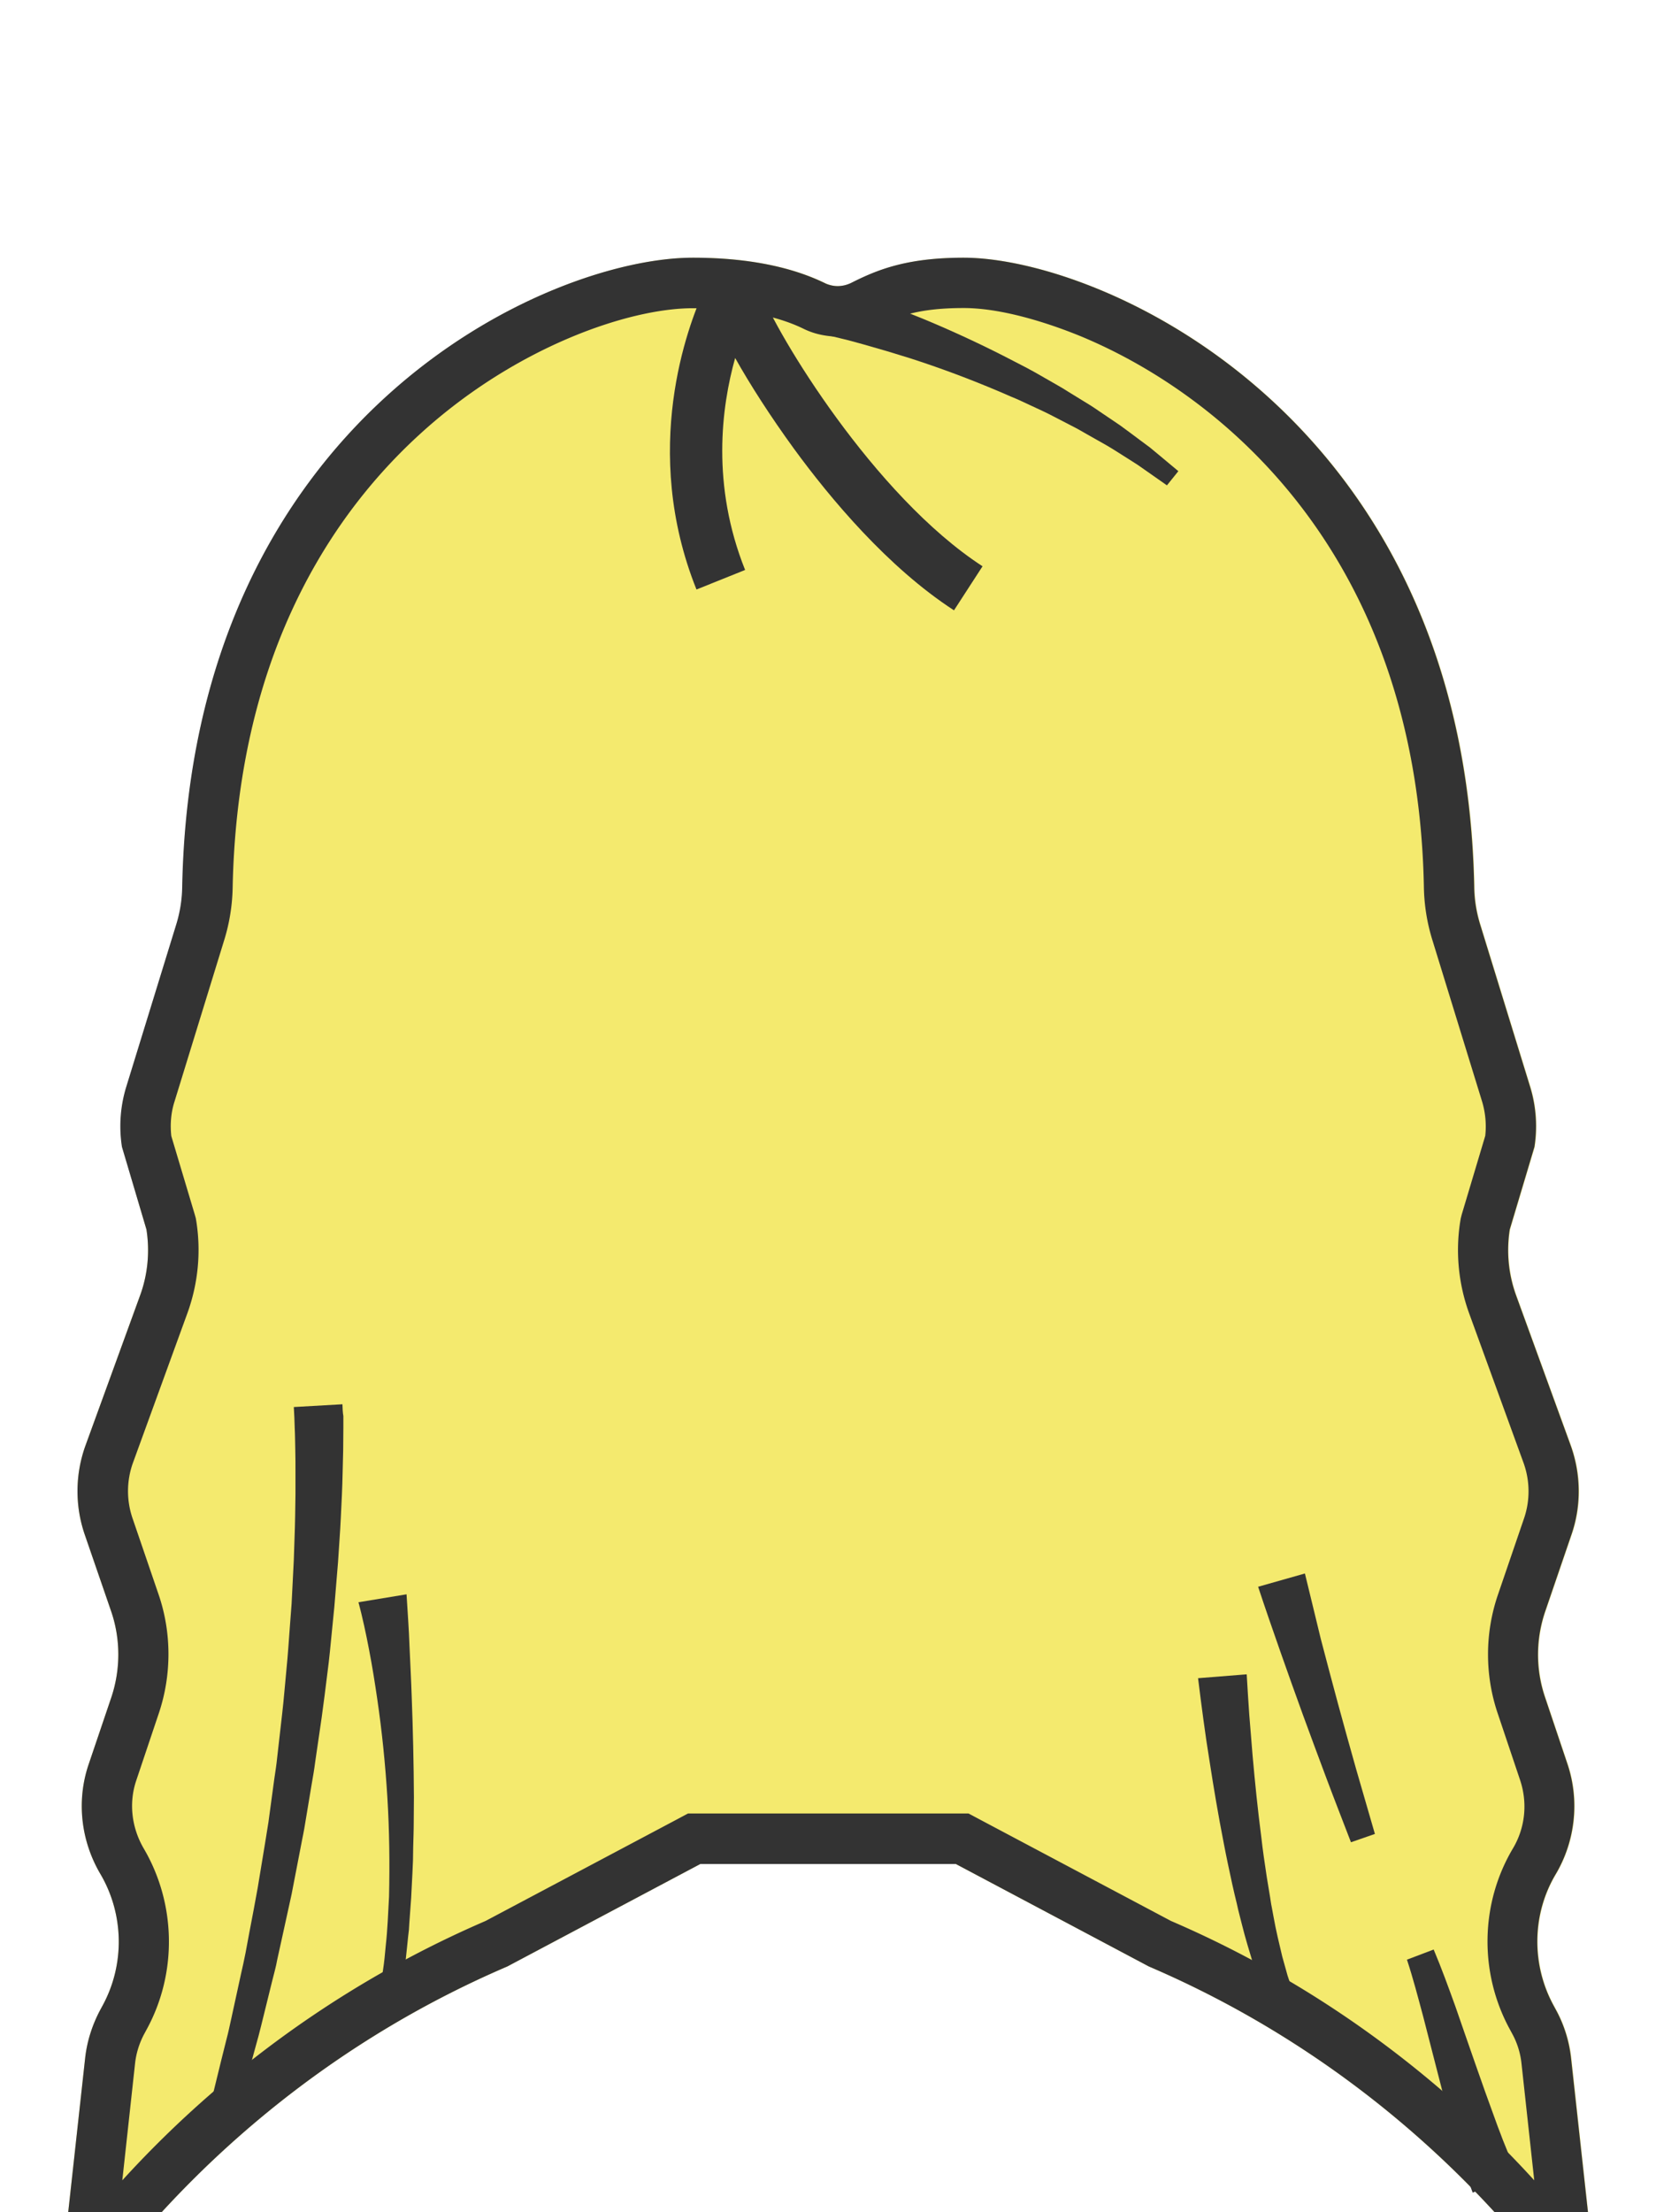 <svg height="1200" width="899" xmlns="http://www.w3.org/2000/svg"><g fill="none" fill-rule="evenodd"><path d="m853.1 1116.7c-1-9.3-3.8-18.3-8.3-26.5l-1.3-2.4c-12-22.1-11.7-49.3 1.2-71 10.7-18 13.1-40 6.4-59.9l-12.2-36.3c-5.1-15.1-5-31.5.2-46.6l14.2-41.5c5.4-15.6 5.2-32.7-.4-48.3l-29.6-81.3c-4.2-11.5-5.4-23.8-3.5-35.9l13.4-44.8c1.7-10.9.9-22-2.3-32.5l-27.2-88.3c-2-6.5-3.1-13.3-3.2-20.2-5-254.7-202.2-341.4-277.2-341.4-31.3 0-47.2 6.7-61.1 13.7-3.2 1.6-6.8 2.1-10.3 1.4-1.4-.3-2.7-.7-3.9-1.3-15.2-7.4-38-13.8-71.7-13.8-78.9 0-272.2 86.6-277.2 341.4-.1 6.9-1.2 13.7-3.2 20.2l-27.2 88.3a72.9 72.9 0 0 0 -2.3 32.5l13.1 44.8c1.9 12.1.7 24.5-3.5 35.9l-29.6 81.3c-5.6 15.5-5.8 32.6-.4 48.3l14.3 41.5c5.2 15.1 5.2 31.5.2 46.6l-12.5 36.9c-6.6 19.8-4 41.4 6.6 59.3 12.7 21.7 13.2 48.8 1.2 71l-1.3 2.4c-4.4 8.2-7.3 17.2-8.3 26.5l-17.6 160.1c60.3-93.8 146.2-166.9 246.8-210l104.8-55.6h138.7l104.8 55.6c100.6 43.1 186.6 116.2 246.8 210z" fill="#f4ea6e" fill-rule="nonzero"/><path d="m27 158.4h845.2v724.5h-845.2z"/><g fill="#333" fill-rule="nonzero"><g><path d="m397.5 147.9c-6.6 0-12.6 3.8-15.4 9.9-8.6 18.8-34.4 86.2-4 162l26.4-10.6c-18.4-46-12.9-88.3-5.4-115 8 14.3 19.1 31.6 31.9 49.2 19.8 27.1 51 64.4 86.9 87.7l15.5-23.9c-59.2-38.4-112.1-126.7-120-148.2-2.4-6.5-8.4-10.8-15.2-11.1zm-211.6 613.9-26.4 1.5c.1 1.7.2 3.8.3 5.7s.1 3.9.2 5.9c.2 3.9.2 7.9.3 11.8s.1 7.9.1 11.9v11.9c-.1 7.9-.2 15.9-.5 23.8l-.4 11.9-.6 11.9-.6 11.9-.9 11.9c-.6 7.9-1.1 15.9-1.9 23.8l-1.1 11.9c-.4 4-.7 7.9-1.2 11.9l-2.7 23.7c-.4 4-1 7.9-1.6 11.9l-1.6 11.8-1.6 11.8c-.6 3.9-1.3 7.9-1.9 11.8l-3.9 23.6c-1.4 7.9-2.9 15.7-4.4 23.5l-2.2 11.8-.6 2.9-.6 2.9-1.3 5.8-5.1 23.4-1.3 5.9c-.4 1.9-.9 3.9-1.4 5.8l-2.9 11.6-5.7 23.3 14.7 4.1 6.5-23.3 3.2-11.7c.5-1.9 1.1-3.9 1.6-5.8l1.5-5.9 5.8-23.5 1.5-5.9.7-2.9.6-3 2.6-11.8c1.7-7.9 3.5-15.8 5.2-23.7l4.6-23.8c.7-4 1.6-7.9 2.3-11.9l2-12 2-12c.7-4 1.4-8 1.9-12l3.5-24c.6-4 1-8 1.6-12l1.5-12c1.1-8 1.8-16.1 2.6-24.1l1.2-12.1 1-12.1 1-12.1.8-12.1c.6-8.1.9-16.2 1.3-24.3.2-4.1.3-8.1.4-12.2l.3-12.2c0-4.1.1-8.2.1-12.3v-6.2c-.4-2.2-.4-4.2-.5-6.4zm34.8 103.1-26.1 4.3.8 3.1.8 3.2c.5 2.2 1 4.3 1.5 6.5l1.4 6.6 1.3 6.6c1.7 8.8 3.1 17.6 4.4 26.5 2.6 17.7 4.4 35.6 5.5 53.5s1.3 35.8.9 53.7c-.5 8.9-.8 17.9-1.8 26.7-.4 4.4-.8 8.9-1.5 13.3l-.5 3.3c-.1.5-.1 1.1-.2 1.7-.1.5-.3 1.1-.6 1.6-.5 1-1.4 2-2.6 3-1.3.9-2.8 1.8-5.3 2.5l26.1 4.4c-2.2-1.5-3.4-2.9-4.4-4.2-.9-1.3-1.4-2.6-1.7-3.7-.1-.6-.1-1.2-.1-1.8s.2-1.1.2-1.7l.5-3.4c.7-4.5 1.1-9.1 1.6-13.6l.7-6.8c.1-1.1.3-2.3.4-3.4l.2-3.4 1-13.7c.3-4.6.4-9.1.7-13.7l.3-6.8.1-6.8c.1-4.6.3-9.1.3-13.7s.1-9.1.1-13.7c-.1-18.2-.5-36.5-1.2-54.7-.3-9.1-.8-18.3-1.2-27.4l-.3-6.9-.4-6.9c-.3-4.9-.6-9.4-.9-14.2zm456.1 43.4-26.4 2.1c.9 7.6 1.9 15 2.9 22.5s2.1 14.9 3.3 22.3c2.3 14.9 4.8 29.7 7.7 44.5 1.4 7.4 3 14.8 4.6 22.2.8 3.7 1.7 7.4 2.6 11.1.4 1.8.8 3.7 1.3 5.5l1.4 5.5c1.8 7.3 4.1 14.7 6.3 22l3.8 10.9 4.5 10.8 13.6-5.8-3.4-10.1-2.9-10.4c-1.7-7.1-3.4-14.1-4.7-21.4l-1-5.4c-.4-1.8-.6-3.6-.9-5.4-.6-3.6-1.2-7.2-1.8-10.9-1.1-7.3-2.2-14.6-3-21.9-1.9-14.6-3.4-29.3-4.7-44-.6-7.4-1.2-14.7-1.8-22.1-.5-7.3-1-14.8-1.4-22zm101.5 149.3-14.5 5.5c3.3 10 6 20.4 8.8 30.8 2.7 10.4 5.4 21 8.1 31.5 2.7 10.6 5.4 21.1 8.4 31.8.7 2.7 1.5 5.3 2.3 8s1.6 5.3 2.4 8c1.7 5.4 3.6 10.8 5.7 16.3l24.1-10.8c-2.2-4.4-4.3-9.1-6.2-14-1-2.4-2-4.9-2.9-7.4-1-2.5-1.9-5-2.8-7.5-3.7-10-7.3-20.2-10.9-30.5-3.6-10.2-7.1-20.5-10.7-30.8-3.7-10.2-7.4-20.5-11.8-30.9zm-69.9-204-25.4 7.2c3.9 11.8 7.9 23.3 12 35 4.1 11.6 8.2 23.2 12.4 34.7s8.5 23 12.8 34.5 8.8 22.9 13.2 34.4l13-4.5c-3.4-11.7-6.8-23.4-10.2-35.2-3.3-11.7-6.6-23.5-9.8-35.3s-6.3-23.6-9.4-35.4c-2.8-11.8-5.8-23.7-8.6-35.4z"/><path d="m523.1 167.1c24.1 0 52.6 10.8 63.8 15.4 29.6 12.3 58.2 30.5 82.8 52.7 29.9 27 53.8 59.5 71 96.6 20.4 44 31.3 94.4 32.3 149.8.2 9.5 1.7 18.8 4.4 27.7l27.2 88.3c1.8 6 2.4 12.4 1.7 18.6l-12.8 42.8-.5 2-.3 1.8c-2.6 16.6-.9 33.7 4.8 49.5l29.6 81.3c3.5 9.7 3.6 20.3.3 30l-14.2 41.5c-7.1 20.7-7.2 43.4-.2 64.2l12.2 36.3c4.2 12.5 2.8 26-3.9 37.2-17.7 29.8-18.4 67.3-1.7 98l1.3 2.4c2.8 5.1 4.5 10.6 5.1 16.4l6.9 63.2a575.34 575.34 0 0 0 -52.7-50.9c-43.7-37.1-92.2-67.3-144.5-89.8l-103.9-55.1-6-3.2h-152.3l-6 3.2-103.9 55.1c-52.2 22.5-100.8 52.7-144.5 89.8a575.34 575.34 0 0 0 -52.7 50.9l6.9-63.2c.6-5.8 2.4-11.4 5.1-16.4l1.3-2.4c16.6-30.5 15.9-68-1.6-97.9-6.7-11.4-8.2-24.8-4.2-36.8l12.4-36.9c6.9-20.7 6.9-43.5-.2-64.2l-14.2-41.5c-3.3-9.7-3.2-20.4.3-30l29.6-81.3c5.7-15.8 7.4-32.9 4.8-49.5l-.3-1.8-.5-1.8-12.8-42.8c-.7-6.2-.2-12.7 1.7-18.6l27.2-88.3c2.7-8.9 4.2-18.2 4.4-27.7 1.1-55.6 11.8-106.1 31.9-150 17-37.2 40.6-69.7 70.1-96.5 51.4-46.8 112.7-68 147.9-68 30.7 0 49.4 6 59.7 11 3.4 1.7 7 2.9 10.8 3.6 2.7.5 5.5.8 8.2.8 6.8 0 13.5-1.6 19.6-4.7 11.5-5.9 23.2-10.8 48.6-10.8zm0-27.3c-31.3 0-47.2 6.7-61.1 13.7-2.3 1.1-4.8 1.7-7.3 1.7-1 0-2-.1-3-.3-1.4-.3-2.7-.7-3.9-1.3-15.2-7.4-38-13.8-71.7-13.8-78.9 0-272.2 86.6-277.2 341.4-.1 6.9-1.2 13.7-3.2 20.2l-27.2 88.3a72.9 72.9 0 0 0 -2.3 32.5l13.3 44.8c1.9 12.1.7 24.5-3.5 35.9l-29.6 81.3c-5.6 15.5-5.8 32.6-.4 48.3l14.3 41.5c5.2 15.1 5.2 31.5.2 46.6l-12.5 36.9c-6.6 19.8-4 41.4 6.6 59.3 12.7 21.7 13.2 48.8 1.2 71l-1.3 2.4c-4.4 8.2-7.3 17.2-8.3 26.5l-17.6 160.1c60.3-93.8 146.2-166.9 246.8-210l104.8-55.6h138.7l104.8 55.6c100.6 43.1 186.6 116.2 246.8 210l-17.6-160.1c-1-9.3-3.8-18.3-8.3-26.5l-1.3-2.4c-12-22.1-11.7-49.3 1.2-71 10.7-18 13.1-40 6.4-59.9l-12.2-36.3c-5.1-15.1-5-31.5.2-46.6l14.2-41.5c5.4-15.6 5.2-32.7-.4-48.3l-29.6-81.3c-4.2-11.5-5.4-23.8-3.5-35.9l13.4-44.8c1.7-10.9.9-22-2.3-32.5l-27.2-88.3c-2-6.5-3.1-13.3-3.2-20.2-5-254.8-202.2-341.4-277.2-341.4z"/></g><path d="m450.5 154.9c1.2.3 2.3.7 3.4 1s2.2.7 3.3 1c2.2.7 4.4 1.4 6.5 2.1s4.3 1.4 6.4 2.2l6.4 2.3c4.3 1.5 8.4 3.2 12.7 4.7l12.5 5c16.6 6.9 32.9 14.5 48.8 22.8l6 3.1c2 1.1 4 2.1 5.9 3.2l11.7 6.7c2 1.1 3.9 2.3 5.8 3.5l5.7 3.5 5.7 3.5c1 .6 1.9 1.2 2.8 1.8l2.8 1.9 11.1 7.5c3.6 2.6 7.2 5.3 10.8 8l5.4 4 5.2 4.3 10.3 8.6-6.2 7.7-10.7-7.5-5.3-3.7-5.5-3.5c-3.7-2.3-7.3-4.7-11.1-6.9l-11.3-6.4-2.8-1.6c-.9-.5-1.9-1.1-2.9-1.6l-5.8-3-5.8-3c-1.9-1-3.9-2-5.8-2.9l-11.8-5.5c-1.9-.9-4-1.8-6-2.6l-6-2.6c-16-6.8-32.3-12.9-48.8-18.2l-12.4-3.8c-4.2-1.2-8.3-2.4-12.5-3.6l-6.2-1.7c-2.1-.6-4.2-1.1-6.3-1.6s-4.2-1-6.2-1.5c-1-.2-2.1-.5-3.1-.7s-2.1-.5-3-.6z"/></g></g></svg>